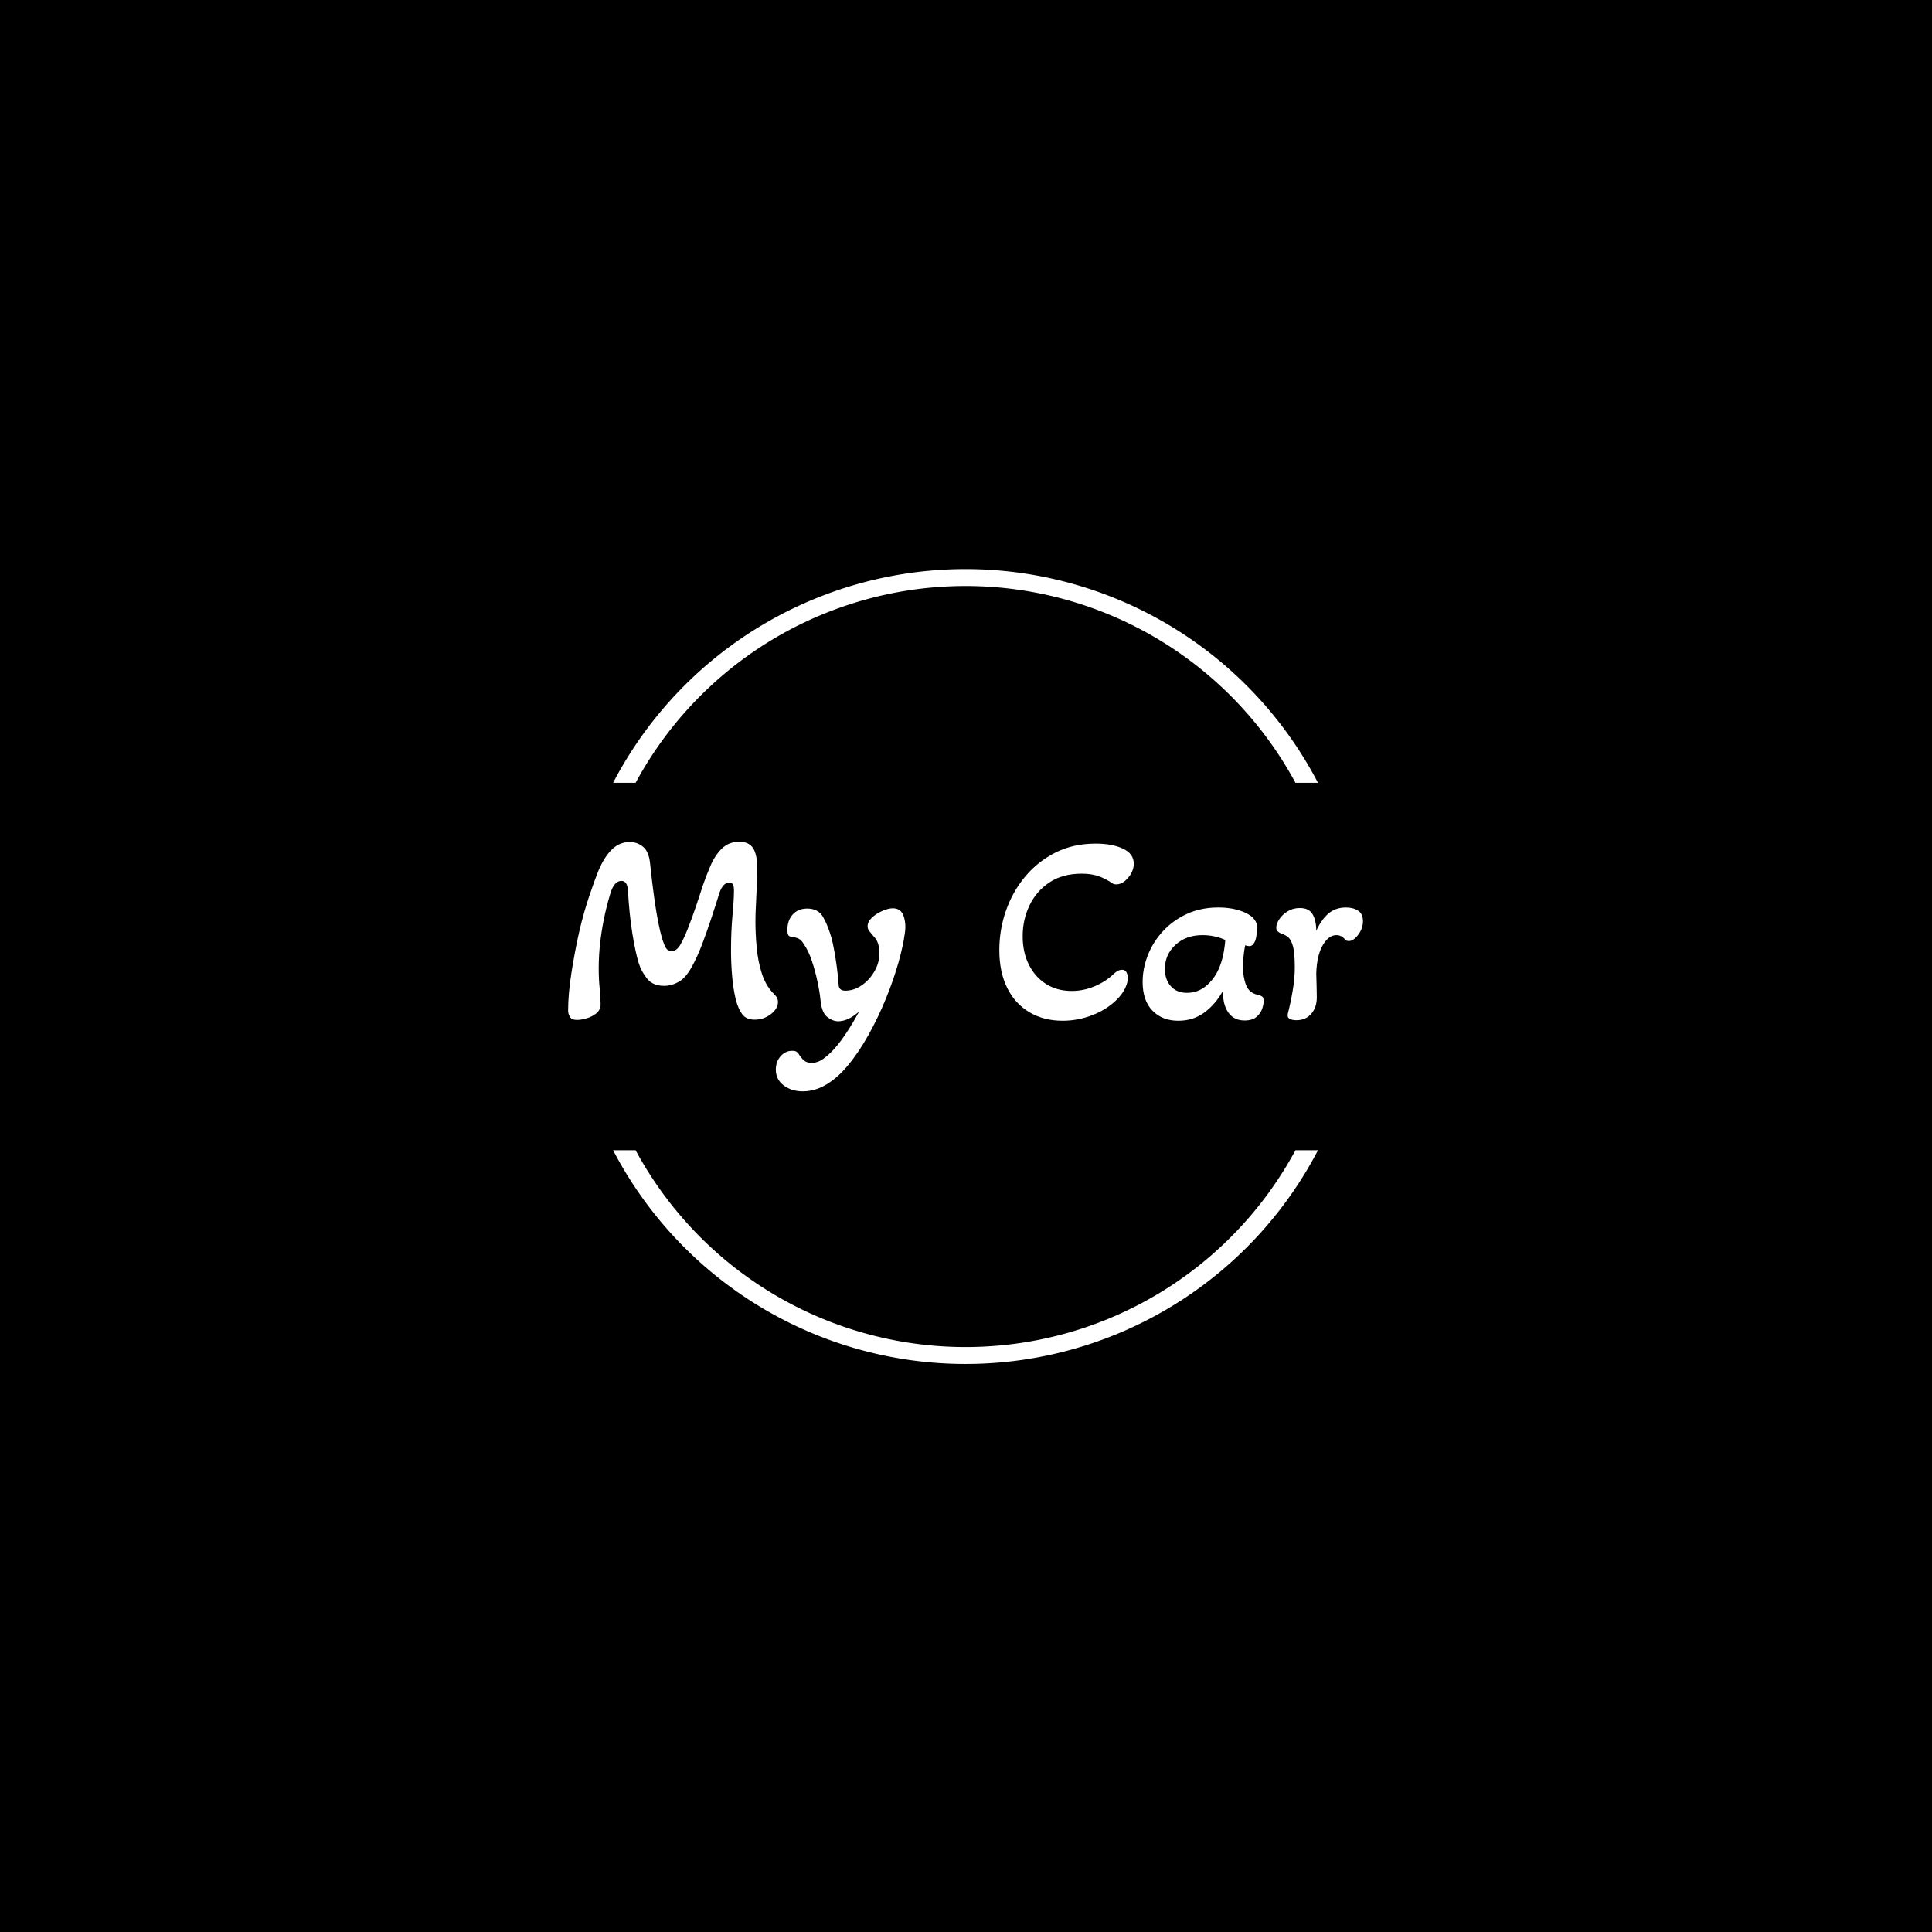 <svg xmlns="http://www.w3.org/2000/svg" version="1.1" xmlns:xlink="http://www.w3.org/1999/xlink" xmlns:svgjs="http://svgjs.dev/svgjs" width="1500" height="1500" viewBox="0 0 1500 1500"><rect width="1500" height="1500" fill="#000000"></rect><g transform="matrix(0.667,0,0,0.667,249.394,438.586)"><svg viewBox="0 0 396 247" data-background-color="#a67729" preserveAspectRatio="xMidYMid meet" height="935" width="1500" xmlns="http://www.w3.org/2000/svg" xmlns:xlink="http://www.w3.org/1999/xlink"><g id="tight-bounds" transform="matrix(1,0,0,1,0.24,-0.1)"><svg viewBox="0 0 395.52 247.2" height="247.2" width="395.52"><g><svg></svg></g><g><svg viewBox="0 0 395.52 247.2" height="247.2" width="395.52"><g transform="matrix(1,0,0,1,75.544,85.227)"><svg viewBox="0 0 244.431 76.746" height="76.746" width="244.431"><g><svg viewBox="0 0 244.431 76.746" height="76.746" width="244.431"><g><svg viewBox="0 0 244.431 76.746" height="76.746" width="244.431"><g><svg viewBox="0 0 244.431 76.746" height="76.746" width="244.431"><g id="textblocktransform"><svg viewBox="0 0 244.431 76.746" height="76.746" width="244.431" id="textblock"><g><svg viewBox="0 0 244.431 76.746" height="76.746" width="244.431"><g transform="matrix(1,0,0,1,0,0)"><svg width="244.431" viewBox="2.2 -32.7 148.09 46.5" height="76.746" data-palette-color="#ffffff"><path d="M3.85 0.5L3.85 0.5Q2.9 0.5 2.55-0.05 2.2-0.6 2.2-1.25L2.2-1.25Q2.2-4.35 2.83-8.35 3.45-12.35 4.35-16.3L4.35-16.3Q5.15-19.65 6.13-22.55 7.1-25.45 7.85-27.3L7.85-27.3Q8.95-29.9 10.38-31.28 11.8-32.65 13.7-32.65L13.7-32.65Q15.1-32.65 16.2-31.73 17.3-30.8 17.5-28.4L17.5-28.4Q17.8-25.5 18.2-22.55 18.6-19.6 19.1-17.18 19.6-14.75 20.15-13.45L20.15-13.45Q20.6-12.3 21.45-12.3L21.45-12.3Q22.4-12.3 23.1-13.5L23.1-13.5Q23.75-14.6 24.5-16.5 25.25-18.4 25.98-20.53 26.7-22.65 27.25-24.4L27.25-24.4Q27.9-26.3 28.73-28.23 29.55-30.15 30.85-31.43 32.15-32.7 34.1-32.7L34.1-32.7Q35.9-32.7 36.68-31.48 37.45-30.25 37.45-27.6L37.45-27.6Q37.45-25.55 37.3-23.3L37.3-23.3Q37.25-22 37.18-20.63 37.1-19.25 37.1-17.8L37.1-17.8Q37.1-15.55 37.33-13.05 37.55-10.55 38.23-8.35 38.9-6.15 40.25-4.65L40.25-4.65Q40.65-4.3 40.98-3.85 41.3-3.4 41.3-2.85L41.3-2.85Q41.3-1.6 39.98-0.58 38.65 0.45 36.95 0.45L36.95 0.45Q35.4 0.45 34.65-0.55 33.9-1.55 33.45-3.25L33.45-3.25Q32.95-5.35 32.75-7.75 32.55-10.15 32.55-12.4L32.55-12.4Q32.55-16 32.83-19.03 33.1-22.05 33.1-23.5L33.1-23.5Q33.1-24.3 32.95-24.68 32.8-25.05 32.2-25.05L32.2-25.05Q31.5-25.05 31.03-24.43 30.55-23.8 30.25-22.7L30.25-22.7Q29.6-20.6 28.8-18.2 28-15.8 27.13-13.5 26.25-11.2 25.25-9.4L25.25-9.4Q24.1-7.3 22.78-6.58 21.45-5.85 20.1-5.85L20.1-5.85Q18-5.85 16.93-7.18 15.85-8.5 15.35-10.1L15.35-10.1Q14.7-12.25 14.15-15.73 13.6-19.2 13.35-23.55L13.35-23.55Q13.25-25.4 12.15-25.4L12.15-25.4Q10.95-25.4 10.25-23.6L10.25-23.6Q9.65-21.8 9.1-19.38 8.55-16.95 8.22-14.33 7.9-11.7 7.9-9.15L7.9-9.15Q7.9-7 8.08-5.4 8.25-3.8 8.25-2.4L8.25-2.4Q8.25-1.4 7.48-0.75 6.7-0.1 5.65 0.2 4.6 0.5 3.85 0.5ZM45.9 13.8L45.9 13.8Q43.85 13.8 42.37 12.7 40.9 11.6 40.9 9.75L40.9 9.75Q40.9 8.3 41.77 7.28 42.65 6.25 43.95 6.25L43.95 6.25Q44.55 6.25 44.8 6.45 45.05 6.65 45.2 6.9L45.2 6.9Q45.6 7.55 46.12 8.03 46.65 8.5 47.55 8.5L47.55 8.5Q48.75 8.5 49.87 7.65 51 6.8 51.95 5.7L51.95 5.7Q52.8 4.75 54 2.98 55.2 1.2 56.4-1.05L56.4-1.05Q55.3-0.1 54.35 0.33 53.4 0.75 52.55 0.75L52.55 0.75Q51.5 0.75 50.5-0.03 49.5-0.8 49.25-2.95L49.25-2.95Q49.1-4.6 48.67-6.6 48.25-8.6 47.62-10.48 47-12.35 46.1-13.65L46.1-13.65Q45.75-14.25 45.3-14.55 44.85-14.85 44-14.95L44-14.95Q43.4-15 43.22-15.3 43.05-15.6 43.05-16.25L43.05-16.25Q43.05-18.05 44.05-19.15 45.05-20.25 46.75-20.25L46.75-20.25Q48.8-20.25 49.7-18.68 50.6-17.1 51.25-14.85L51.25-14.85Q51.5-13.95 51.77-12.48 52.05-11 52.27-9.3 52.5-7.6 52.6-6.05L52.6-6.05Q52.65-4.95 53.85-4.95L53.85-4.95Q55.45-4.95 56.9-5.95 58.35-6.95 59.27-8.55 60.2-10.15 60.2-11.9L60.2-11.9Q60.2-12.9 59.95-13.7 59.7-14.5 59.1-15.1L59.1-15.1Q58.6-15.7 58.3-16.07 58-16.45 58-16.95L58-16.95Q58-17.8 58.8-18.55 59.6-19.3 60.72-19.8 61.85-20.3 62.7-20.3L62.7-20.3Q64.2-20.3 64.7-18.88 65.2-17.45 64.95-15.75L64.95-15.75Q64.65-13.4 63.75-10.2 62.85-7 61.42-3.5 60 0 58.17 3.28 56.35 6.55 54.3 9L54.3 9Q52.55 11.15 50.4 12.48 48.25 13.8 45.9 13.8ZM94.34 0.65L94.34 0.65Q90.79 0.65 88.12-0.95 85.44-2.55 83.99-5.5 82.54-8.45 82.54-12.5L82.54-12.5Q82.54-16.35 83.79-19.9 85.04-23.45 87.39-26.25 89.74-29.05 93.04-30.7 96.34-32.35 100.49-32.35L100.49-32.35Q103.59-32.35 105.59-31.4 107.59-30.45 107.59-28.6L107.59-28.6Q107.59-27.7 107.12-26.83 106.64-25.95 105.89-25.35 105.14-24.75 104.34-24.75L104.34-24.75Q103.84-24.75 103.54-25L103.54-25Q102.19-25.9 100.89-26.33 99.59-26.75 97.89-26.75L97.89-26.75Q94.34-26.75 91.89-25.13 89.44-23.5 88.17-20.85 86.89-18.2 86.89-15.1L86.89-15.1Q86.89-12.1 88.04-9.8 89.19-7.5 91.24-6.2 93.29-4.9 96.04-4.9L96.04-4.9Q98.24-4.9 100.32-5.78 102.39-6.65 103.99-8.2L103.99-8.2Q104.69-8.85 105.39-8.85L105.39-8.85Q105.99-8.85 106.24-8.35 106.49-7.85 106.49-7.35L106.49-7.35Q106.49-6.5 105.99-5.43 105.49-4.35 104.44-3.3L104.44-3.3Q102.59-1.45 99.89-0.4 97.19 0.65 94.34 0.65ZM115.89 0.65L115.89 0.65Q112.89 0.65 111.07-1.23 109.24-3.1 109.24-6.6L109.24-6.6Q109.24-9.1 110.22-11.58 111.19-14.05 113.04-16.05 114.89-18.05 117.49-19.25 120.09-20.45 123.34-20.45L123.34-20.45Q126.34-20.45 128.47-19.43 130.59-18.4 130.59-16.65L130.59-16.65Q130.59-16.2 130.49-15.48 130.39-14.75 130.24-14.3L130.24-14.3Q130.09-13.9 129.82-13.58 129.54-13.25 129.09-13.25L129.09-13.25Q128.89-13.25 128.34-13.4L128.34-13.4Q128.14-12.35 128.04-11.35 127.94-10.35 127.94-9.35L127.94-9.35Q127.94-7.45 128.52-5.98 129.09-4.5 130.79-4.15L130.79-4.15Q131.24-4.05 131.52-3.85 131.79-3.65 131.79-3L131.79-3Q131.79-2.45 131.52-1.6 131.24-0.75 130.47-0.08 129.69 0.6 128.24 0.6L128.24 0.6Q126.29 0.6 125.24-0.83 124.19-2.25 124.19-4.9L124.19-4.9Q122.84-2.45 120.77-0.9 118.69 0.65 115.89 0.65ZM117.49-4.55L117.49-4.55Q119.49-4.55 121.02-5.8 122.54-7.05 123.39-8.95L123.39-8.95Q123.94-10.15 124.24-11.58 124.54-13 124.64-14.4L124.64-14.4Q123.79-14.8 122.69-15.05 121.59-15.3 120.39-15.3L120.39-15.3Q117.34-15.3 115.37-13.5 113.39-11.7 113.39-9L113.39-9Q113.39-7 114.49-5.78 115.59-4.55 117.49-4.55ZM137.89 0.55L137.89 0.55Q137.09 0.55 136.61 0.28 136.14 0 136.29-0.65L136.29-0.65Q136.84-2.8 137.21-5.03 137.59-7.25 137.59-9.3L137.59-9.3Q137.59-11.95 137.26-13.18 136.94-14.4 136.39-14.88 135.84-15.35 135.04-15.6L135.04-15.6Q134.69-15.75 134.41-16 134.14-16.25 134.14-16.7L134.14-16.7Q134.14-17.4 134.69-18.25 135.24-19.1 136.24-19.73 137.24-20.35 138.54-20.35L138.54-20.35Q140.24-20.35 140.91-19.18 141.59-18 141.59-16.1L141.59-16.1Q142.49-18.1 143.81-19.28 145.14-20.45 147.14-20.45L147.14-20.45Q148.49-20.45 149.39-19.85 150.29-19.25 150.29-17.9L150.29-17.9Q150.29-16.55 149.41-15.38 148.54-14.2 147.64-14.2L147.64-14.2Q147.49-14.2 147.29-14.25 147.09-14.3 146.94-14.5L146.94-14.5Q146.29-15.3 145.34-15.3L145.34-15.3Q143.89-15.3 142.79-13.4 141.69-11.5 141.59-8.15L141.59-8.15Q141.64-6.9 141.66-5.6 141.69-4.3 141.69-3.7L141.69-3.7Q141.69-1.85 140.66-0.65 139.64 0.55 137.89 0.55Z" opacity="1" transform="matrix(1,0,0,1,0,0)" fill="#ffffff" class="wordmark-text-0" data-fill-palette-color="primary" id="text-0"></path></svg></g></svg></g></svg></g></svg></g><g></g></svg></g></svg></g></svg></g><g><path d="M89.384 67.109A122.216 122.216 0 0 1 306.136 67.109L299.215 67.109A115.295 115.295 0 0 0 96.305 67.109L89.384 67.109M89.384 180.091A122.216 122.216 0 0 0 306.136 180.091L299.215 180.091A115.295 115.295 0 0 1 96.305 180.091L89.384 180.091" fill="#ffffff" stroke="transparent" data-fill-palette-color="tertiary"></path></g></svg></g><defs></defs></svg><rect width="395.52" height="247.2" fill="none" stroke="none" visibility="hidden"></rect></g></svg></g></svg>